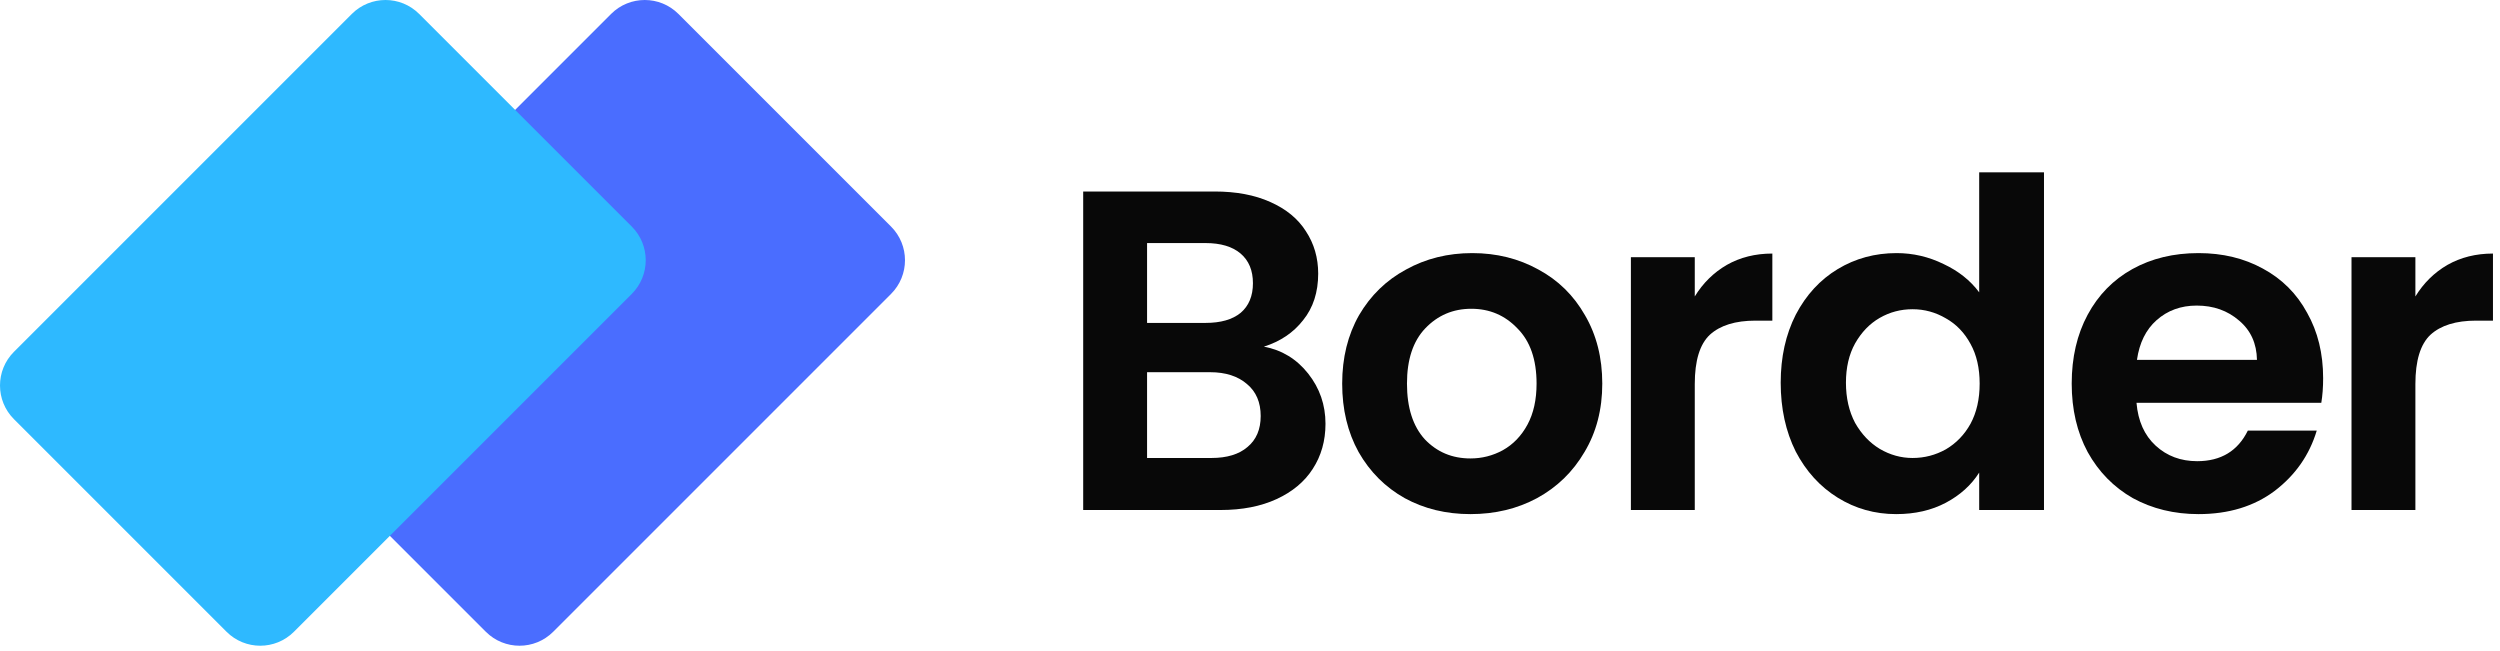 <svg width="315" height="82" viewBox="0 0 315 82" fill="none" xmlns="http://www.w3.org/2000/svg">
<path d="M112.272 28.547C114.615 30.891 114.615 34.69 112.272 37.033L69.701 79.604C67.358 81.947 63.559 81.947 61.216 79.604L34.425 52.814C32.082 50.471 32.082 46.672 34.425 44.329L76.997 1.757C79.34 -0.586 83.139 -0.586 85.482 1.757L112.272 28.547Z" fill="#4A6DFF"/>
<path d="M79.604 28.547C81.947 30.891 81.947 34.69 79.604 37.033L37.033 79.604C34.69 81.947 30.891 81.947 28.547 79.604L1.757 52.814C-0.586 50.471 -0.586 46.672 1.757 44.329L44.329 1.757C46.672 -0.586 50.471 -0.586 52.814 1.757L79.604 28.547Z" fill="#2EB9FF"/>
<path d="M159.25 43.677C161.511 44.099 163.37 45.23 164.827 47.069C166.283 48.909 167.012 51.017 167.012 53.394C167.012 55.54 166.475 57.438 165.402 59.086C164.367 60.696 162.853 61.961 160.86 62.881C158.867 63.801 156.509 64.261 153.788 64.261H136.482V24.129H153.04C155.762 24.129 158.1 24.57 160.055 25.451C162.048 26.333 163.543 27.559 164.539 29.131C165.574 30.702 166.092 32.485 166.092 34.478C166.092 36.816 165.459 38.771 164.194 40.342C162.968 41.914 161.32 43.026 159.25 43.677ZM144.531 40.687H151.89C153.807 40.687 155.283 40.266 156.318 39.422C157.352 38.541 157.87 37.295 157.87 35.685C157.87 34.075 157.352 32.83 156.318 31.948C155.283 31.067 153.807 30.626 151.89 30.626H144.531V40.687ZM152.638 57.706C154.593 57.706 156.107 57.246 157.18 56.326C158.292 55.406 158.847 54.103 158.847 52.417C158.847 50.692 158.272 49.35 157.122 48.392C155.973 47.395 154.42 46.897 152.465 46.897H144.531V57.706H152.638Z" fill="#080808"/>
<path d="M185.271 64.778C182.205 64.778 179.445 64.107 176.992 62.766C174.539 61.386 172.603 59.45 171.185 56.959C169.805 54.467 169.115 51.592 169.115 48.334C169.115 45.076 169.824 42.202 171.242 39.71C172.699 37.218 174.673 35.302 177.164 33.96C179.656 32.581 182.435 31.891 185.501 31.891C188.567 31.891 191.346 32.581 193.838 33.96C196.329 35.302 198.284 37.218 199.702 39.71C201.159 42.202 201.887 45.076 201.887 48.334C201.887 51.592 201.14 54.467 199.645 56.959C198.188 59.45 196.195 61.386 193.665 62.766C191.174 64.107 188.376 64.778 185.271 64.778ZM185.271 57.764C186.728 57.764 188.088 57.419 189.353 56.729C190.656 56 191.691 54.927 192.458 53.509C193.225 52.091 193.608 50.366 193.608 48.334C193.608 45.306 192.803 42.987 191.193 41.377C189.622 39.729 187.686 38.905 185.386 38.905C183.086 38.905 181.151 39.729 179.579 41.377C178.046 42.987 177.279 45.306 177.279 48.334C177.279 51.362 178.027 53.701 179.522 55.349C181.055 56.959 182.971 57.764 185.271 57.764Z" fill="#080808"/>
<path d="M213.541 37.353C214.576 35.666 215.918 34.344 217.566 33.385C219.253 32.427 221.169 31.948 223.316 31.948V40.4H221.188C218.658 40.4 216.742 40.994 215.439 42.182C214.174 43.37 213.541 45.44 213.541 48.392V64.261H205.492V32.408H213.541V37.353Z" fill="#080808"/>
<path d="M224.368 48.219C224.368 45 225 42.144 226.265 39.653C227.568 37.161 229.331 35.245 231.555 33.903C233.778 32.561 236.25 31.891 238.971 31.891C241.041 31.891 243.015 32.35 244.894 33.27C246.772 34.152 248.267 35.34 249.378 36.835V21.714H257.543V64.261H249.378V59.546C248.382 61.118 246.983 62.382 245.181 63.341C243.379 64.299 241.29 64.778 238.914 64.778C236.231 64.778 233.778 64.088 231.555 62.708C229.331 61.328 227.568 59.393 226.265 56.901C225 54.371 224.368 51.477 224.368 48.219ZM249.436 48.334C249.436 46.38 249.052 44.712 248.286 43.332C247.519 41.914 246.484 40.841 245.181 40.112C243.878 39.346 242.479 38.962 240.984 38.962C239.489 38.962 238.109 39.327 236.844 40.055C235.579 40.783 234.544 41.856 233.739 43.275C232.973 44.655 232.589 46.303 232.589 48.219C232.589 50.136 232.973 51.822 233.739 53.279C234.544 54.697 235.579 55.79 236.844 56.556C238.147 57.323 239.527 57.706 240.984 57.706C242.479 57.706 243.878 57.342 245.181 56.614C246.484 55.847 247.519 54.774 248.286 53.394C249.052 51.976 249.436 50.289 249.436 48.334Z" fill="#080808"/>
<path d="M292.715 47.644C292.715 48.794 292.638 49.829 292.485 50.749H269.199C269.391 53.049 270.195 54.85 271.614 56.154C273.032 57.457 274.776 58.109 276.846 58.109C279.836 58.109 281.963 56.825 283.228 54.256H291.91C290.99 57.323 289.227 59.853 286.62 61.846C284.014 63.801 280.813 64.778 277.018 64.778C273.952 64.778 271.192 64.107 268.739 62.766C266.324 61.386 264.427 59.45 263.047 56.959C261.705 54.467 261.035 51.592 261.035 48.334C261.035 45.038 261.705 42.144 263.047 39.653C264.388 37.161 266.267 35.245 268.681 33.903C271.096 32.561 273.875 31.891 277.018 31.891C280.046 31.891 282.749 32.542 285.125 33.845C287.54 35.149 289.399 37.008 290.702 39.422C292.044 41.799 292.715 44.54 292.715 47.644ZM284.378 45.345C284.339 43.275 283.592 41.627 282.135 40.4C280.679 39.135 278.896 38.503 276.788 38.503C274.795 38.503 273.109 39.116 271.729 40.342C270.387 41.531 269.563 43.198 269.256 45.345H284.378Z" fill="#080808"/>
<path d="M304.339 37.353C305.374 35.666 306.716 34.344 308.364 33.385C310.051 32.427 311.967 31.948 314.114 31.948V40.4H311.986C309.457 40.4 307.54 40.994 306.237 42.182C304.972 43.37 304.339 45.44 304.339 48.392V64.261H296.29V32.408H304.339V37.353Z" fill="#080808"/>
</svg>
